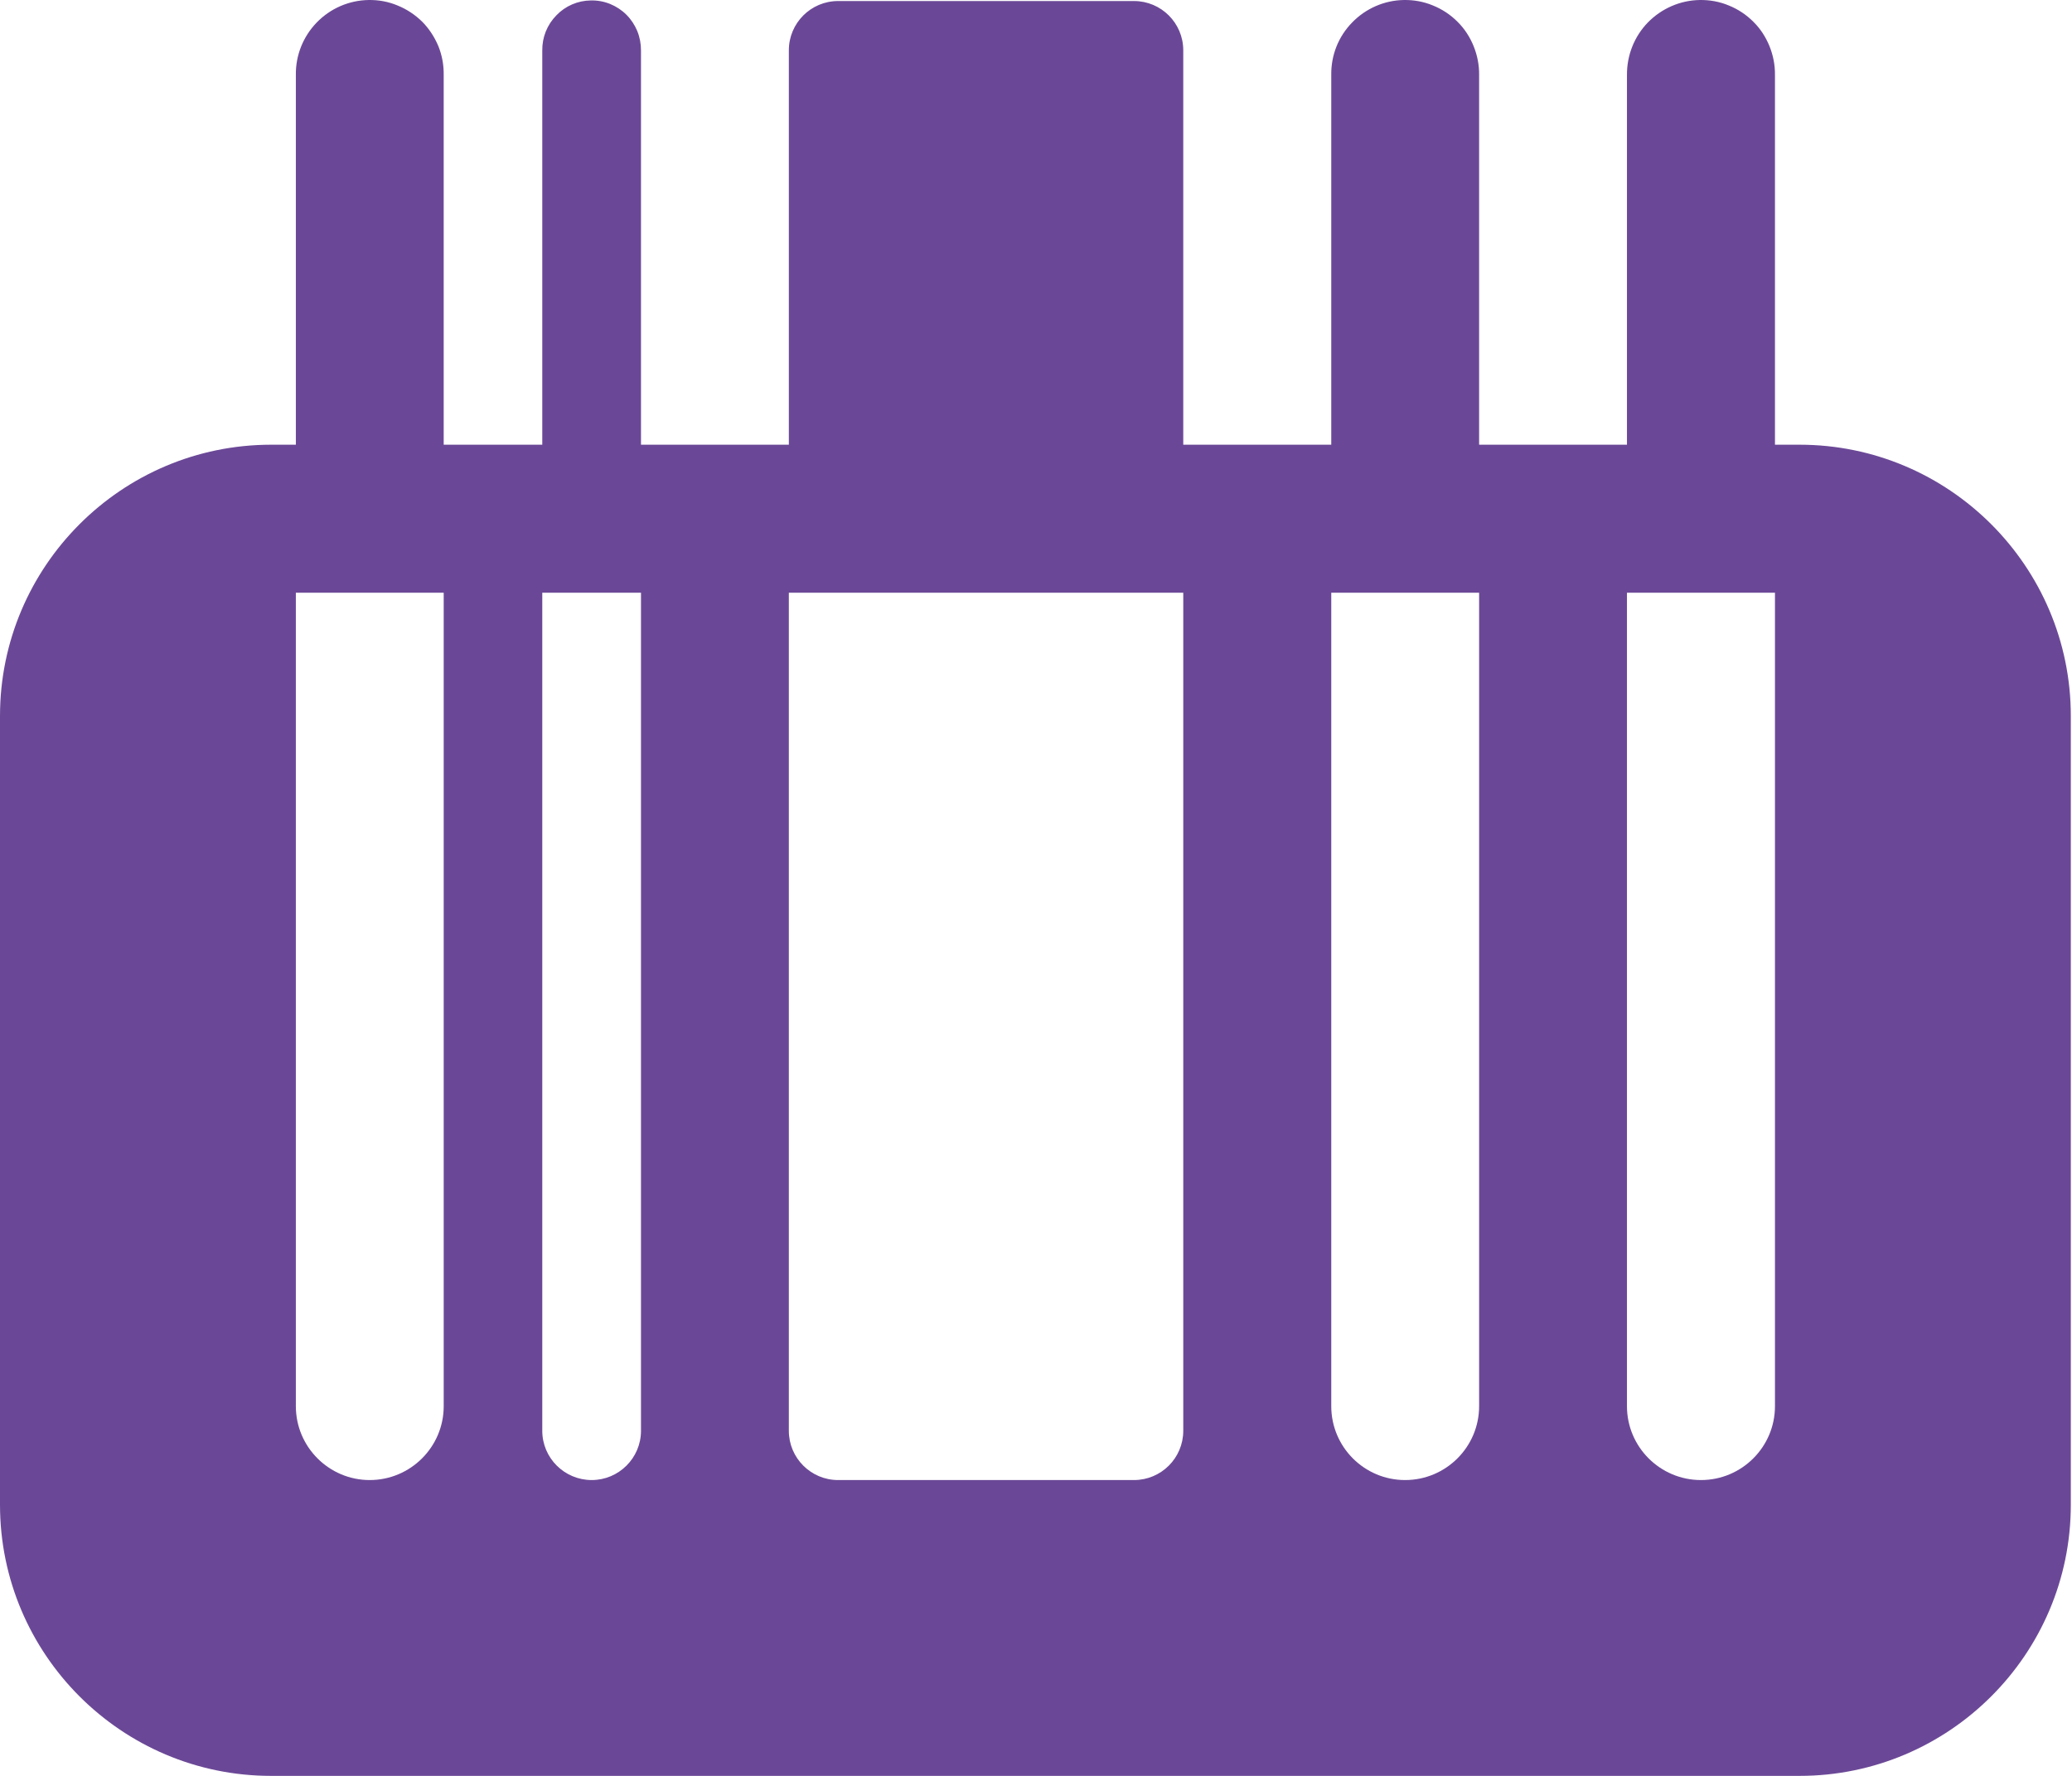 <svg width="14" height="12" viewBox="0 0 14 12" fill="none" xmlns="http://www.w3.org/2000/svg">
<path d="M2.491 6.1026e-05C2.358 0.002 2.232 0.057 2.14 0.152C2.048 0.247 1.997 0.374 1.999 0.507V3.005H1.832C0.822 3.005 0 3.827 0 4.838V10.168C0 11.178 0.822 12 1.832 12H12.159C13.169 12 13.992 11.178 13.992 10.168V4.838C13.992 3.827 13.169 3.005 12.159 3.005H11.993V0.507C11.994 0.44 11.981 0.374 11.956 0.312C11.931 0.25 11.894 0.193 11.846 0.146C11.799 0.099 11.743 0.062 11.681 0.037C11.619 0.011 11.552 -0.001 11.485 6.1026e-05C11.353 0.002 11.227 0.057 11.134 0.152C11.042 0.247 10.992 0.374 10.993 0.507V3.005H9.994V0.507C9.995 0.44 9.982 0.374 9.957 0.312C9.932 0.25 9.895 0.193 9.847 0.146C9.8 0.099 9.744 0.062 9.682 0.037C9.62 0.011 9.553 -0.001 9.486 6.1026e-05C9.354 0.002 9.228 0.057 9.136 0.152C9.043 0.247 8.993 0.374 8.995 0.507V3.005H7.995V0.34C7.995 0.156 7.846 0.007 7.662 0.007H5.663C5.479 0.007 5.33 0.156 5.33 0.34V3.005H4.331V0.34C4.331 0.296 4.323 0.252 4.306 0.21C4.289 0.169 4.264 0.131 4.233 0.1C4.201 0.068 4.164 0.044 4.123 0.027C4.081 0.01 4.037 0.002 3.992 0.003C3.904 0.004 3.82 0.04 3.759 0.104C3.697 0.167 3.663 0.252 3.664 0.34V3.005H2.998V0.507C2.999 0.44 2.987 0.374 2.962 0.312C2.936 0.25 2.899 0.193 2.852 0.146C2.804 0.099 2.748 0.062 2.686 0.037C2.624 0.011 2.558 -0.001 2.491 6.1026e-05ZM1.999 4.005H2.998V9.502C2.998 9.777 2.774 10.001 2.498 10.001C2.223 10.001 1.999 9.777 1.999 9.502V4.005ZM3.664 4.005H4.331V9.668C4.331 9.852 4.181 10.001 3.998 10.001C3.814 10.001 3.664 9.852 3.664 9.668V4.005ZM5.33 4.005H7.995V9.668C7.995 9.852 7.846 10.001 7.662 10.001H5.663C5.479 10.001 5.33 9.852 5.33 9.668V4.005ZM8.995 4.005H9.994V9.502C9.994 9.777 9.77 10.001 9.494 10.001C9.218 10.001 8.995 9.777 8.995 9.502V4.005ZM10.993 4.005H11.993V9.502C11.993 9.777 11.769 10.001 11.493 10.001C11.217 10.001 10.993 9.777 10.993 9.502V4.005Z" fill="#6B4897"/>
</svg>
